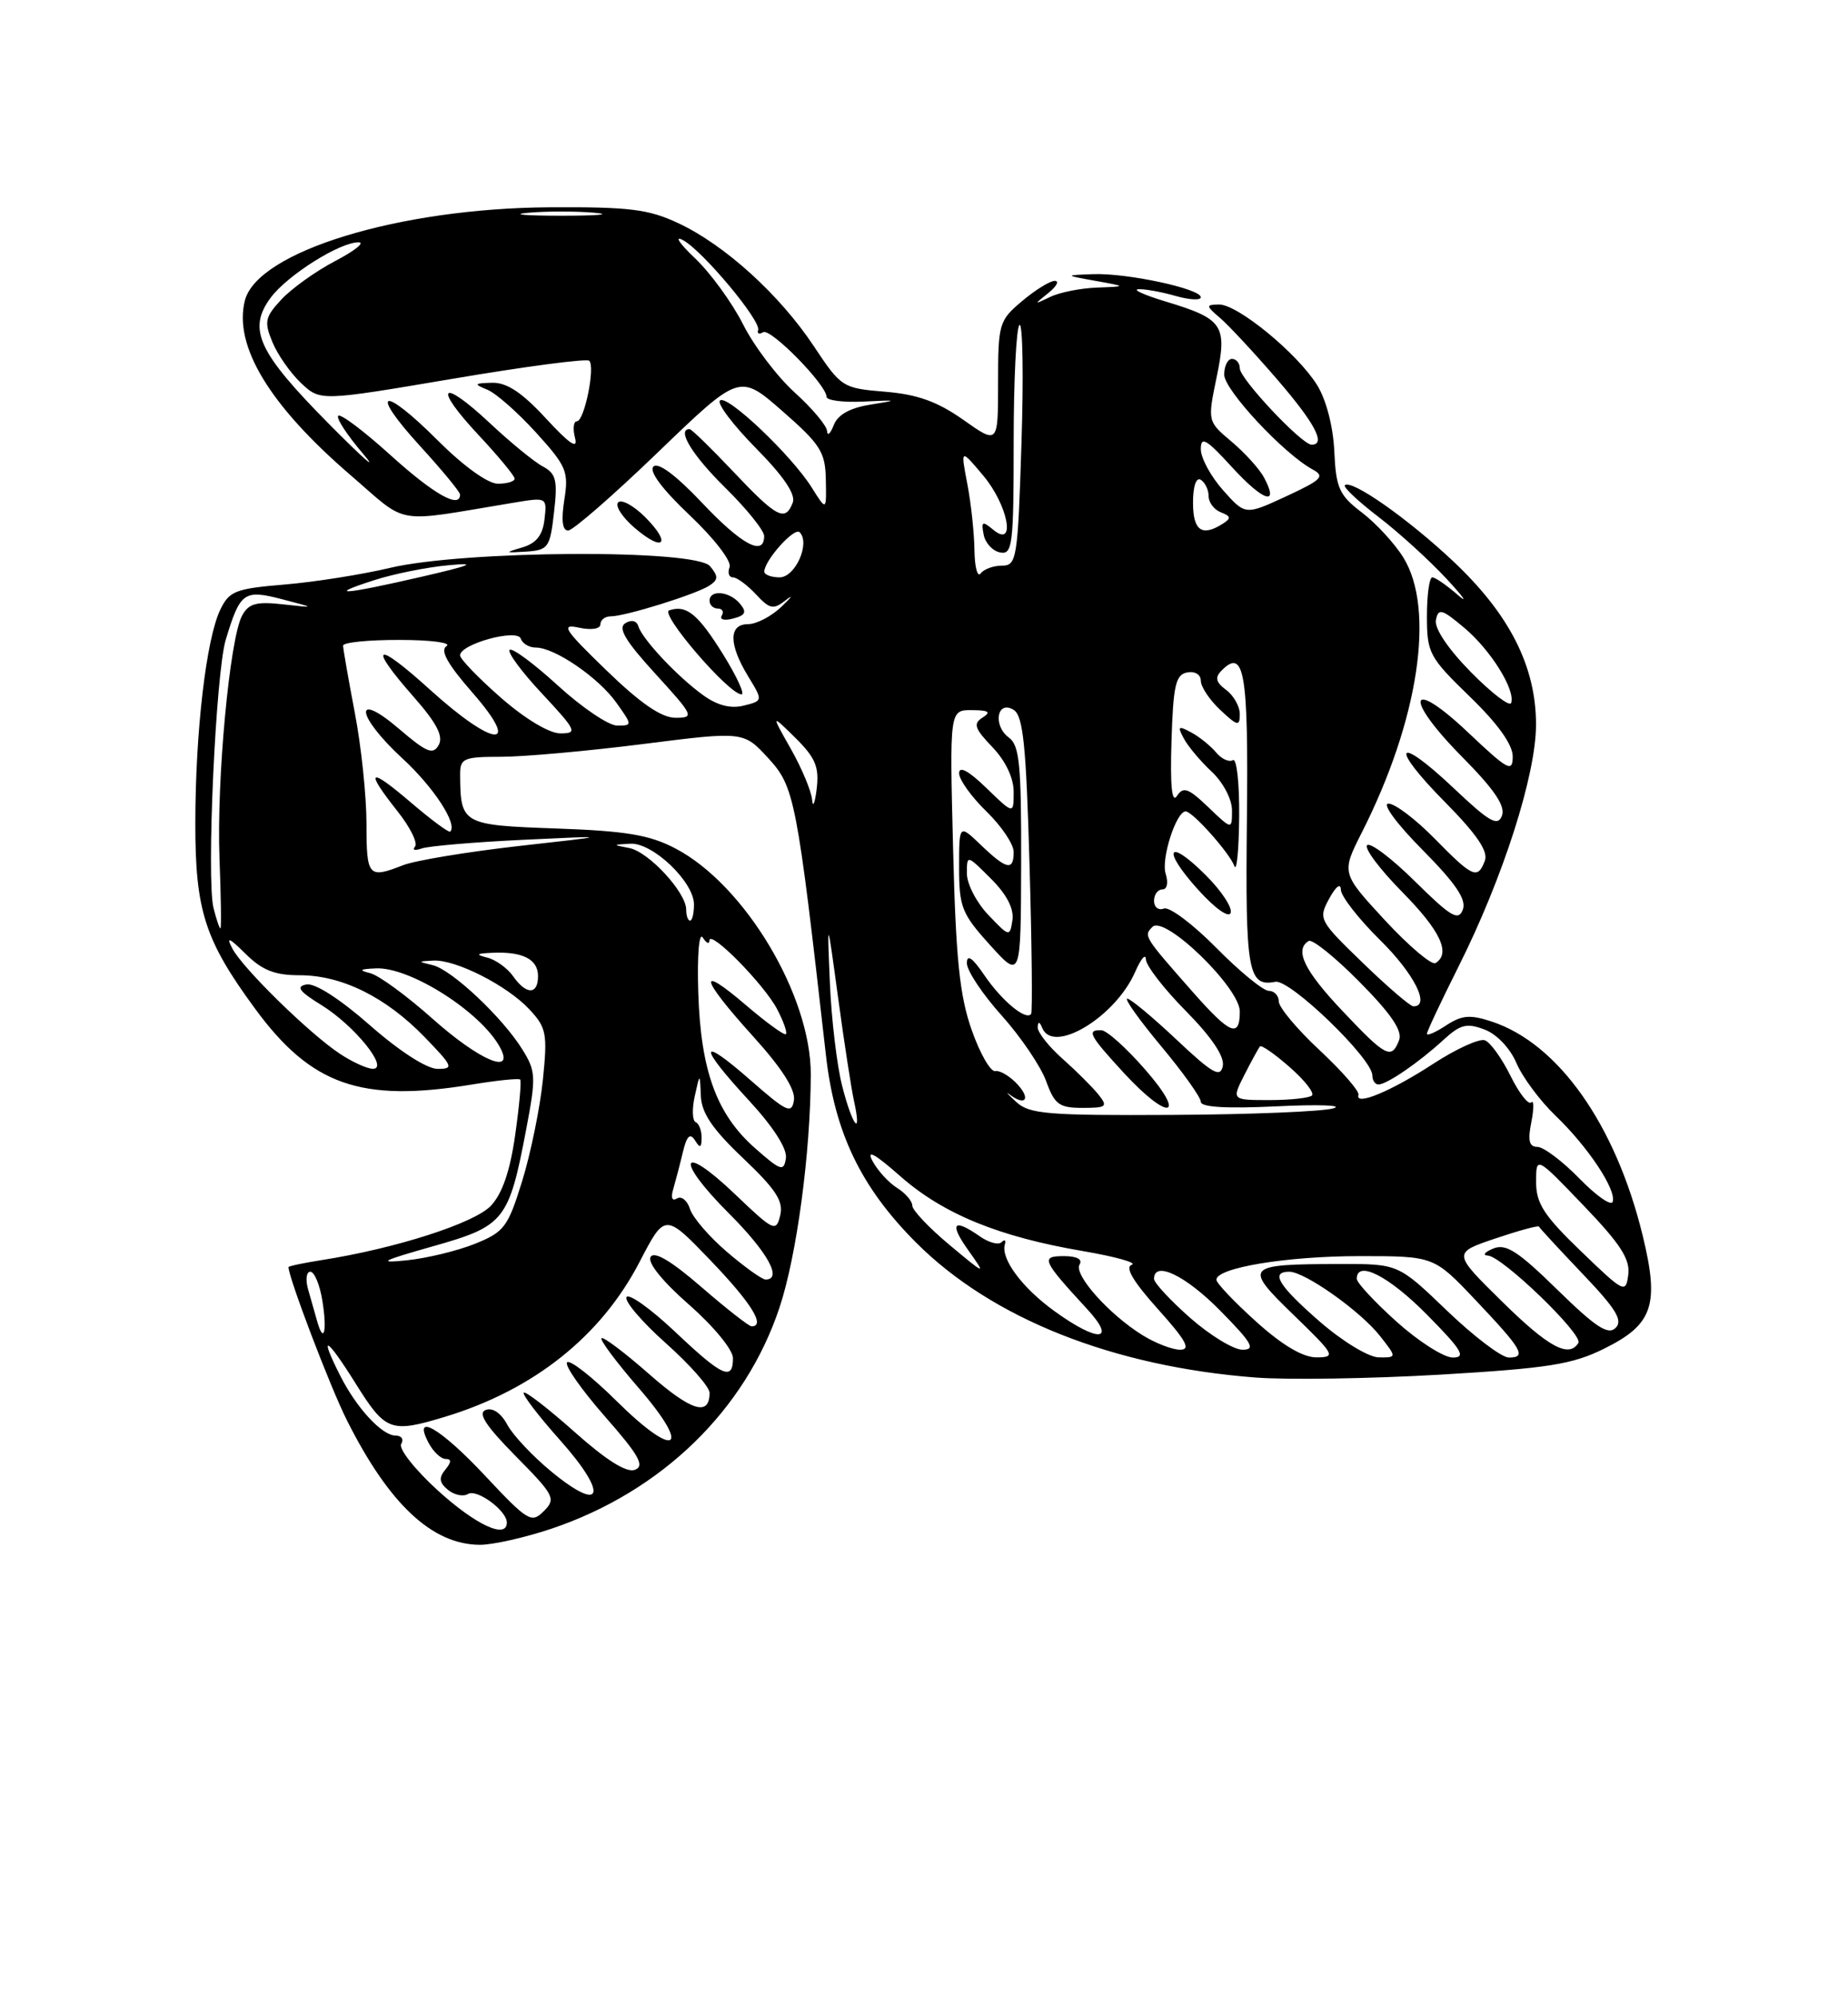 <?xml version="1.0" encoding="UTF-8" standalone="no"?>
<!DOCTYPE svg PUBLIC "-//W3C//DTD SVG 1.1//EN" "http://www.w3.org/Graphics/SVG/1.1/DTD/svg11.dtd" >
<svg xmlns="http://www.w3.org/2000/svg" xmlns:xlink="http://www.w3.org/1999/xlink" version="1.1" viewBox="0 0 237 256">
 <g >
 <path fill="currentColor"
d=" M 70.78 195.92 C 84.86 191.16 95.59 180.75 99.97 167.59 C 102.18 160.95 103.95 147.77 103.98 137.73 C 104.01 127.60 95.52 113.41 86.64 108.76 C 83.31 107.01 80.33 106.51 71.34 106.19 C 59.24 105.76 59.05 105.65 59.01 99.25 C 59.00 97.20 59.47 97.00 64.25 97.00 C 67.14 97.00 75.32 96.27 82.43 95.37 C 95.36 93.73 95.36 93.73 98.54 97.19 C 101.90 100.86 102.19 102.33 105.93 135.31 C 107.06 145.23 110.43 152.21 117.51 159.29 C 127.21 168.99 142.72 175.15 161.00 176.56 C 165.12 176.88 175.80 176.71 184.73 176.19 C 198.59 175.37 201.66 174.88 205.73 172.86 C 212.00 169.76 212.84 167.27 210.66 158.33 C 207.19 144.14 199.86 133.76 191.32 130.94 C 188.54 130.02 187.48 130.11 185.46 131.43 C 184.11 132.32 183.00 132.80 183.00 132.50 C 183.00 132.20 184.82 128.34 187.03 123.93 C 192.75 112.55 197.00 99.30 196.99 92.85 C 196.98 85.40 193.59 78.74 186.39 71.96 C 180.56 66.47 173.29 61.38 172.47 62.20 C 172.24 62.43 174.17 64.25 176.77 66.24 C 179.37 68.23 183.30 71.80 185.50 74.17 C 187.70 76.54 188.35 77.47 186.94 76.24 C 185.53 75.01 184.06 74.00 183.69 74.00 C 183.31 74.00 183.00 76.24 183.00 78.98 C 183.00 83.70 183.28 84.23 188.50 89.29 C 192.08 92.75 194.00 95.43 194.00 96.95 C 194.00 99.05 193.41 98.73 188.32 93.92 C 180.64 86.65 179.94 89.36 187.52 97.02 C 191.65 101.19 193.09 103.32 192.62 104.55 C 192.08 105.97 191.03 105.37 186.43 101.02 C 179.00 94.00 178.10 95.52 185.35 102.84 C 189.40 106.94 190.89 109.13 190.43 110.32 C 189.50 112.75 188.90 112.49 184.00 107.50 C 181.57 105.02 178.90 103.00 178.07 103.00 C 177.22 103.00 179.09 105.56 182.42 108.92 C 186.72 113.26 188.10 115.31 187.60 116.60 C 187.03 118.08 186.07 117.51 181.49 112.99 C 178.50 110.03 175.73 107.94 175.33 108.33 C 174.94 108.73 176.95 111.41 179.81 114.31 C 184.73 119.29 186.10 122.20 184.10 123.44 C 183.61 123.74 180.69 121.27 177.61 117.95 C 172.02 111.90 172.02 111.90 174.65 106.70 C 181.93 92.34 184.09 78.11 179.98 71.47 C 178.88 69.68 176.48 67.08 174.67 65.70 C 171.74 63.47 171.34 62.57 171.12 57.86 C 170.98 54.70 170.09 51.26 168.93 49.38 C 166.42 45.32 158.71 38.99 156.33 39.03 C 154.62 39.06 154.63 39.18 156.50 40.78 C 157.60 41.73 160.86 45.23 163.75 48.58 C 168.64 54.24 170.10 57.00 168.21 57.00 C 166.95 57.00 159.00 48.55 159.00 47.21 C 159.00 46.55 158.55 46.00 158.00 46.00 C 157.45 46.00 157.00 46.91 157.00 48.02 C 157.00 49.98 164.64 58.17 168.35 60.18 C 169.96 61.05 169.51 61.50 164.96 63.61 C 159.71 66.04 159.71 66.04 156.86 62.84 C 155.29 61.08 154.00 58.71 154.00 57.57 C 154.00 55.86 154.70 56.27 158.02 59.90 C 162.03 64.28 164.11 64.94 162.10 61.19 C 161.52 60.11 159.65 58.04 157.95 56.61 C 154.86 54.01 154.86 54.01 156.02 48.39 C 157.42 41.67 156.89 40.88 149.50 38.65 C 146.75 37.82 145.18 37.11 146.01 37.07 C 146.84 37.03 148.97 37.42 150.76 37.93 C 152.54 38.44 154.00 38.52 154.00 38.10 C 154.00 37.01 144.50 34.97 140.17 35.14 C 136.50 35.28 136.50 35.28 140.50 36.00 C 144.50 36.72 144.50 36.72 140.68 36.86 C 138.59 36.94 135.89 37.47 134.68 38.06 C 132.57 39.07 132.57 39.06 134.44 37.56 C 135.51 36.70 135.88 36.00 135.27 36.00 C 134.65 36.00 132.77 37.17 131.08 38.59 C 128.12 41.08 128.00 41.48 128.00 49.07 C 128.00 56.96 128.00 56.96 123.54 53.81 C 120.22 51.47 117.66 50.55 113.51 50.21 C 108.05 49.76 107.87 49.64 104.37 44.37 C 99.99 37.78 92.99 31.42 87.00 28.61 C 83.17 26.81 80.72 26.51 70.50 26.57 C 51.16 26.68 32.98 32.25 31.40 38.54 C 29.95 44.33 34.55 51.94 44.91 60.86 C 52.54 67.42 50.21 67.02 65.83 64.44 C 70.14 63.72 70.16 63.73 69.83 66.57 C 69.60 68.60 68.78 69.63 67.00 70.16 C 64.68 70.84 64.71 70.88 67.50 70.70 C 70.31 70.51 70.54 70.19 71.05 65.68 C 71.53 61.56 71.32 60.70 69.62 59.79 C 68.52 59.21 65.45 56.70 62.80 54.21 C 56.49 48.32 55.48 49.46 61.40 55.79 C 63.93 58.49 66.00 61.00 66.00 61.35 C 66.00 61.71 65.03 62.00 63.85 62.00 C 62.57 62.00 59.45 59.75 56.17 56.48 C 49.02 49.32 47.21 49.88 53.88 57.18 C 56.70 60.26 59.00 63.05 59.00 63.39 C 59.00 65.26 55.62 63.34 50.13 58.38 C 46.71 55.28 43.67 52.99 43.38 53.29 C 43.08 53.58 44.52 55.77 46.56 58.16 C 48.60 60.55 46.63 58.82 42.17 54.32 C 33.08 45.14 31.72 42.20 34.71 38.16 C 36.87 35.26 43.61 31.02 46.00 31.06 C 46.83 31.08 45.48 32.15 43.00 33.45 C 40.52 34.74 37.43 36.96 36.11 38.36 C 33.98 40.65 33.85 41.23 34.94 43.86 C 35.61 45.48 37.27 47.84 38.62 49.11 C 41.08 51.42 41.08 51.42 58.05 48.55 C 67.38 46.97 75.26 45.93 75.57 46.24 C 76.36 47.03 74.94 54.00 73.98 54.00 C 73.55 54.00 73.44 54.97 73.75 56.15 C 74.14 57.65 73.04 56.91 70.03 53.65 C 66.95 50.31 65.01 49.02 63.12 49.06 C 60.78 49.12 60.72 49.22 62.50 49.95 C 63.60 50.40 66.41 52.87 68.75 55.45 C 72.66 59.75 72.95 60.45 72.37 64.07 C 71.96 66.67 72.12 68.00 72.86 68.00 C 73.47 68.00 78.67 63.47 84.41 57.94 C 94.85 47.89 94.85 47.89 100.34 52.69 C 105.23 56.97 105.85 57.94 105.91 61.50 C 105.99 65.50 105.99 65.50 104.11 62.50 C 101.51 58.35 93.20 50.47 92.33 51.34 C 91.94 51.73 94.02 54.48 96.95 57.45 C 100.50 61.04 102.07 63.37 101.67 64.42 C 100.71 66.92 99.63 66.36 94.09 60.50 C 91.23 57.48 88.69 55.00 88.44 55.00 C 86.74 55.00 88.76 58.33 93.00 62.50 C 95.75 65.21 98.00 68.00 98.00 68.71 C 98.00 71.37 95.12 69.83 90.02 64.43 C 86.70 60.92 84.40 59.20 83.80 59.80 C 83.20 60.40 84.93 62.71 88.46 66.05 C 91.60 69.02 93.85 71.94 93.57 72.68 C 93.29 73.41 93.48 74.00 93.99 74.00 C 94.50 74.00 95.83 74.98 96.94 76.17 C 98.73 78.09 99.18 78.18 100.78 76.92 C 101.78 76.14 101.54 76.51 100.24 77.75 C 98.95 78.99 97.01 80.00 95.94 80.00 C 93.44 80.00 93.44 82.56 95.93 86.66 C 97.86 89.82 97.86 89.82 95.38 90.44 C 93.73 90.86 92.00 90.42 90.20 89.12 C 86.92 86.77 82.39 81.95 81.87 80.28 C 81.65 79.55 80.98 79.39 80.19 79.88 C 79.21 80.49 80.20 82.15 84.04 86.35 C 88.97 91.75 89.09 92.00 86.63 92.00 C 84.83 92.00 82.15 90.16 77.78 85.93 C 72.31 80.64 71.86 79.93 74.25 80.45 C 75.84 80.79 77.00 80.61 77.00 80.02 C 77.00 79.46 77.59 79.00 78.32 79.00 C 80.18 79.00 89.21 76.19 90.94 75.08 C 92.13 74.31 92.15 73.88 91.06 72.57 C 89.23 70.36 59.52 70.53 50.00 72.79 C 46.42 73.64 40.35 74.60 36.51 74.92 C 30.18 75.45 29.40 75.75 28.24 78.17 C 26.44 81.94 25.06 93.76 25.05 105.50 C 25.04 116.72 26.26 120.50 32.70 129.27 C 39.91 139.10 46.28 141.33 60.44 139.02 C 63.70 138.48 66.52 138.19 66.71 138.37 C 66.89 138.55 66.60 141.75 66.07 145.47 C 65.42 150.07 64.42 152.99 62.96 154.54 C 60.86 156.78 50.72 160.03 41.25 161.51 C 38.91 161.88 37.00 162.28 37.00 162.41 C 37.00 163.75 42.33 177.74 44.47 182.00 C 49.88 192.79 55.43 197.99 61.56 198.00 C 63.24 198.00 67.39 197.06 70.78 195.92 Z  M 92.74 83.88 C 89.50 78.68 88.04 77.49 85.82 78.23 C 84.57 78.64 93.48 89.00 95.10 89.00 C 95.55 89.00 94.49 86.70 92.74 83.88 Z  M 94.90 77.38 C 93.57 75.78 91.00 75.53 91.00 77.00 C 91.00 77.55 91.48 78.00 92.06 78.00 C 92.64 78.00 92.87 78.41 92.56 78.91 C 92.25 79.41 92.91 79.58 94.02 79.28 C 95.61 78.87 95.80 78.46 94.90 77.38 Z  M 82.73 66.27 C 81.26 64.81 79.71 63.96 79.28 64.39 C 78.85 64.82 79.79 66.28 81.37 67.64 C 85.09 70.84 86.19 69.74 82.73 66.27 Z  M 56.14 191.03 C 53.20 188.35 51.09 185.67 51.45 185.08 C 51.82 184.48 51.49 184.00 50.73 184.00 C 48.99 184.00 45.72 180.47 43.62 176.30 C 40.84 170.81 41.84 171.31 45.58 177.28 C 49.45 183.48 50.08 183.71 57.12 181.58 C 68.46 178.13 77.09 171.26 82.02 161.75 C 85.28 155.47 85.28 155.47 91.14 161.57 C 96.35 166.99 98.22 170.00 96.39 170.00 C 96.05 170.00 93.16 167.74 89.96 164.97 C 86.09 161.62 83.92 160.33 83.44 161.10 C 83.00 161.81 84.93 164.21 88.36 167.22 C 91.53 170.00 94.00 173.00 94.00 174.08 C 94.00 177.05 92.63 176.43 86.55 170.67 C 83.44 167.74 80.65 165.75 80.35 166.25 C 80.04 166.75 82.31 169.41 85.39 172.16 C 88.48 174.91 91.00 177.77 91.00 178.52 C 91.00 181.59 88.66 180.87 83.26 176.13 C 80.12 173.37 77.37 171.30 77.14 171.52 C 76.92 171.75 79.06 174.61 81.90 177.89 C 88.81 185.86 86.71 187.13 79.09 179.59 C 75.96 176.49 73.09 174.24 72.73 174.61 C 72.36 174.97 74.54 178.08 77.55 181.52 C 81.95 186.52 82.72 187.89 81.43 188.39 C 80.36 188.80 77.78 187.18 73.70 183.55 C 70.33 180.55 67.39 178.28 67.17 178.50 C 66.94 178.72 69.06 181.49 71.88 184.65 C 78.03 191.56 77.33 194.05 70.76 188.66 C 68.35 186.68 65.78 183.96 65.06 182.61 C 64.26 181.12 63.18 180.38 62.29 180.72 C 61.24 181.12 62.28 182.73 66.14 186.64 C 71.11 191.67 71.33 192.10 69.74 193.69 C 68.16 195.27 67.70 195.00 62.25 189.19 C 56.47 183.01 52.80 180.90 55.00 185.00 C 55.59 186.10 56.56 187.00 57.16 187.00 C 57.92 187.00 57.90 187.41 57.11 188.37 C 56.25 189.41 56.33 190.03 57.44 190.95 C 58.25 191.62 59.41 191.86 60.02 191.49 C 61.15 190.79 65.00 193.62 65.00 195.15 C 65.00 197.32 61.01 195.46 56.14 191.03 Z  M 161.11 169.41 C 158.30 166.88 156.00 164.46 156.00 164.03 C 156.00 162.49 165.02 161.00 174.39 161.00 C 183.89 161.00 183.89 161.00 189.19 166.59 C 195.23 172.96 195.84 174.00 193.50 174.00 C 192.58 174.00 189.02 171.30 185.58 168.00 C 179.33 162.00 179.33 162.00 171.92 162.01 C 159.63 162.04 159.42 162.26 165.91 168.55 C 171.20 173.67 171.36 173.96 168.86 173.98 C 167.11 173.99 164.49 172.45 161.11 169.41 Z  M 169.25 169.39 C 163.96 164.78 162.87 163.00 165.35 163.00 C 167.34 163.00 174.52 168.08 176.99 171.25 C 179.15 174.00 179.15 174.00 176.82 173.98 C 175.52 173.96 172.19 171.94 169.25 169.39 Z  M 179.11 169.41 C 176.30 166.88 174.00 164.41 174.00 163.91 C 174.00 161.46 178.12 163.56 183.00 168.50 C 187.49 173.04 188.06 174.00 186.32 174.00 C 185.16 174.00 181.92 171.93 179.11 169.41 Z  M 146.50 171.12 C 142.20 168.45 137.67 163.35 138.45 162.08 C 138.87 161.41 138.10 161.00 136.44 161.00 C 133.42 161.00 133.64 161.52 139.39 167.75 C 143.29 171.97 140.86 172.13 135.20 168.03 C 131.07 165.04 128.33 161.34 128.87 159.50 C 129.03 158.95 128.85 158.82 128.45 159.21 C 128.06 159.61 126.80 159.27 125.65 158.46 C 122.26 156.09 121.70 156.77 124.18 160.25 C 126.48 163.49 126.48 163.49 121.74 159.54 C 119.13 157.36 117.00 155.11 117.00 154.53 C 117.00 153.95 116.12 152.93 115.05 152.26 C 113.97 151.59 112.55 150.03 111.89 148.80 C 111.08 147.27 112.21 147.89 115.45 150.75 C 120.96 155.60 128.09 158.52 138.86 160.35 C 143.06 161.07 145.89 161.86 145.15 162.11 C 144.24 162.42 145.31 164.24 148.49 167.78 C 152.12 171.82 152.77 173.00 151.34 173.00 C 150.33 172.99 148.15 172.15 146.50 171.12 Z  M 152.64 168.92 C 150.09 166.67 148.00 164.42 148.00 163.92 C 148.00 161.53 152.05 163.48 156.50 168.00 C 160.58 172.14 161.07 173.00 159.35 173.00 C 158.21 173.00 155.19 171.16 152.64 168.92 Z  M 192.60 166.79 C 186.30 160.59 186.30 160.59 191.77 158.74 C 194.77 157.73 197.29 157.04 197.37 157.22 C 197.44 157.40 199.96 160.12 202.96 163.27 C 207.25 167.76 208.16 169.24 207.20 170.20 C 206.24 171.16 204.65 170.12 199.74 165.32 C 194.66 160.35 193.13 159.36 191.50 160.03 C 190.40 160.49 190.09 160.89 190.81 160.93 C 192.66 161.03 203.07 171.07 202.42 172.13 C 201.20 174.10 198.57 172.67 192.60 166.79 Z  M 40.67 169.33 C 40.39 168.32 39.87 166.49 39.51 165.25 C 39.16 164.01 39.29 163.00 39.80 163.00 C 40.32 163.00 41.01 164.66 41.34 166.70 C 41.98 170.63 41.53 172.39 40.67 169.33 Z  M 202.75 160.37 C 198.01 155.81 197.00 154.25 197.00 151.50 C 197.00 148.17 197.00 148.17 203.07 154.50 C 207.79 159.41 209.08 161.39 208.82 163.37 C 208.51 165.82 208.30 165.72 202.75 160.37 Z  M 93.24 160.47 C 90.97 158.53 88.83 156.05 88.49 154.96 C 88.14 153.86 87.39 153.26 86.82 153.61 C 86.19 154.00 86.00 153.52 86.35 152.38 C 86.65 151.34 87.21 149.22 87.58 147.65 C 88.08 145.58 88.50 145.18 89.12 146.15 C 89.78 147.21 89.97 147.14 89.98 145.83 C 89.99 144.92 89.65 144.02 89.22 143.83 C 88.79 143.65 88.73 142.15 89.10 140.50 C 89.76 137.50 89.76 137.50 89.88 140.46 C 89.97 142.66 91.37 144.73 95.31 148.46 C 99.52 152.46 100.50 153.97 100.06 155.78 C 99.53 157.95 99.23 157.81 94.28 153.08 C 87.22 146.34 86.48 148.52 93.46 155.50 C 98.45 160.49 100.40 164.00 98.18 164.00 C 97.73 164.00 95.51 162.41 93.24 160.47 Z  M 55.49 159.75 C 64.70 157.15 65.25 156.48 67.48 144.77 C 68.76 138.03 68.73 137.30 66.99 134.51 C 64.44 130.40 57.94 124.29 55.50 123.71 C 53.55 123.24 53.55 123.23 55.56 123.12 C 58.42 122.96 65.02 126.30 67.89 129.37 C 70.08 131.72 70.23 132.47 69.62 138.44 C 69.25 142.02 68.06 147.84 66.97 151.37 C 65.13 157.30 64.67 157.91 60.89 159.43 C 58.64 160.33 54.70 161.28 52.15 161.54 C 48.32 161.93 48.91 161.61 55.49 159.75 Z  M 202.54 151.04 C 200.37 148.82 197.95 147.00 197.17 147.00 C 196.11 147.00 195.91 146.20 196.39 143.82 C 196.73 142.08 196.73 140.94 196.37 141.30 C 196.01 141.65 194.82 140.12 193.71 137.88 C 192.61 135.65 191.14 133.61 190.44 133.34 C 189.75 133.07 186.78 134.42 183.84 136.33 C 178.40 139.88 173.74 141.81 174.22 140.33 C 174.36 139.87 172.12 137.30 169.24 134.61 C 166.36 131.93 164.00 129.11 164.00 128.36 C 164.00 127.61 163.42 127.00 162.72 127.00 C 162.01 127.00 158.98 124.52 155.98 121.48 C 152.99 118.45 149.96 116.18 149.27 116.45 C 148.57 116.72 148.00 116.28 148.00 115.47 C 148.00 114.66 148.48 114.00 149.07 114.00 C 149.68 114.00 149.86 113.15 149.49 111.98 C 148.89 110.07 150.84 104.00 152.06 104.00 C 152.94 104.00 157.69 109.32 158.30 111.00 C 158.60 111.83 158.88 108.99 158.92 104.69 C 158.96 100.38 158.60 97.13 158.11 97.43 C 157.63 97.73 156.65 97.28 155.95 96.43 C 155.24 95.59 153.81 94.43 152.76 93.87 C 151.10 92.98 150.98 93.09 151.83 94.67 C 152.37 95.68 153.98 97.59 155.41 98.92 C 156.87 100.29 158.00 102.45 158.00 103.86 C 158.00 106.37 158.00 106.37 154.95 103.45 C 152.40 101.01 151.75 100.78 150.94 102.02 C 150.29 103.02 150.06 100.73 150.24 95.01 C 150.46 87.84 150.77 86.47 152.25 86.19 C 153.24 86.00 154.00 86.46 154.00 87.25 C 154.00 88.02 155.12 89.71 156.50 91.00 C 158.72 93.08 159.00 93.14 159.00 91.53 C 159.00 90.54 158.21 89.14 157.25 88.43 C 155.92 87.44 155.78 86.85 156.66 85.95 C 159.58 82.99 160.12 86.16 159.91 105.15 C 159.70 124.54 160.05 126.52 163.56 125.84 C 165.43 125.48 176.00 135.68 176.00 137.84 C 176.00 138.48 176.35 139.00 176.78 139.00 C 177.85 139.00 181.97 136.18 185.09 133.31 C 187.29 131.29 188.10 131.09 190.39 131.96 C 191.96 132.55 193.67 134.36 194.47 136.24 C 195.23 138.03 197.48 141.07 199.49 143.00 C 203.67 147.01 207.33 152.52 206.82 154.04 C 206.63 154.61 204.70 153.26 202.54 151.04 Z  M 154.65 112.19 C 149.76 107.29 148.92 108.80 153.64 114.02 C 155.83 116.45 157.60 117.70 157.83 117.00 C 158.06 116.32 156.63 114.16 154.65 112.19 Z  M 96.85 147.18 C 91.90 142.83 89.86 137.24 89.55 127.17 C 89.40 122.40 89.65 119.42 90.13 120.17 C 90.59 120.90 90.98 121.07 90.98 120.55 C 91.01 119.08 97.99 126.16 99.66 129.34 C 100.48 130.91 100.99 132.35 100.79 132.55 C 100.59 132.74 98.31 131.09 95.71 128.87 C 89.36 123.44 89.76 125.29 96.57 132.82 C 100.26 136.89 102.03 139.66 101.82 141.01 C 101.54 142.83 100.92 142.54 96.25 138.45 C 89.59 132.61 89.48 133.95 96.04 141.04 C 99.17 144.43 100.97 147.23 100.79 148.44 C 100.53 150.20 100.14 150.08 96.85 147.18 Z  M 108.02 139.25 C 107.34 136.64 106.63 130.68 106.43 126.00 C 106.07 117.50 106.07 117.50 107.48 127.85 C 108.25 133.54 109.17 139.50 109.52 141.10 C 110.57 145.89 109.33 144.37 108.02 139.25 Z  M 130.34 141.25 C 129.30 140.29 128.89 139.84 129.43 140.25 C 131.44 141.80 132.24 140.92 130.54 139.04 C 129.56 137.96 128.26 137.17 127.65 137.29 C 127.04 137.41 125.67 135.03 124.61 132.00 C 123.07 127.62 122.58 122.90 122.23 108.75 C 121.78 91.00 121.78 91.00 124.64 91.02 C 126.81 91.03 127.14 91.26 126.02 91.97 C 124.77 92.75 124.98 93.37 127.27 95.76 C 128.96 97.52 130.00 99.71 130.00 101.50 C 130.00 104.39 130.00 104.39 126.50 101.00 C 124.23 98.80 123.00 98.13 123.00 99.11 C 123.00 99.93 124.58 102.13 126.50 104.00 C 128.43 105.87 130.00 108.20 130.00 109.20 C 130.00 111.66 129.10 111.47 125.80 108.31 C 123.00 105.63 123.00 105.63 123.00 111.18 C 123.00 116.26 123.35 117.13 126.96 121.12 C 130.92 125.50 130.92 125.50 130.96 110.61 C 130.99 98.05 130.75 95.54 129.39 94.54 C 127.29 93.01 127.87 89.66 130.00 90.99 C 131.21 91.74 131.60 95.50 132.03 110.71 C 132.33 121.04 132.42 129.71 132.24 129.96 C 131.59 130.86 128.48 128.28 126.25 125.01 C 124.70 122.73 124.00 122.25 124.00 123.46 C 124.00 124.42 126.01 127.44 128.46 130.16 C 130.91 132.89 133.47 136.67 134.16 138.56 C 135.25 141.57 135.83 142.00 138.82 142.00 C 141.92 142.00 142.11 141.84 140.87 140.29 C 140.12 139.35 138.04 137.28 136.25 135.69 C 134.46 134.10 133.04 132.28 133.08 131.65 C 133.13 130.89 133.33 130.93 133.66 131.75 C 135.05 135.19 143.06 130.36 145.59 124.55 C 146.32 122.87 146.94 122.16 146.96 122.97 C 146.98 123.78 149.29 126.76 152.10 129.60 C 155.40 132.95 157.06 135.42 156.82 136.63 C 156.51 138.18 155.51 137.61 150.88 133.25 C 147.81 130.36 144.97 128.00 144.57 128.00 C 144.16 128.00 146.12 130.74 148.91 134.09 C 151.71 137.44 154.00 140.65 154.00 141.22 C 154.00 141.92 157.31 142.11 163.75 141.80 C 169.11 141.54 172.38 141.66 171.00 142.06 C 169.62 142.47 160.34 142.85 150.36 142.90 C 134.38 142.99 132.00 142.79 130.34 141.25 Z  M 146.83 137.05 C 144.45 134.32 141.94 132.07 141.25 132.05 C 139.31 131.98 139.70 132.71 144.13 137.52 C 149.87 143.75 152.32 143.32 146.83 137.05 Z  M 159.60 137.75 C 160.51 135.96 161.41 134.33 161.59 134.12 C 161.78 133.91 163.49 135.10 165.39 136.77 C 167.30 138.44 168.59 140.08 168.26 140.41 C 167.93 140.73 165.48 141.00 162.81 141.00 C 157.95 141.00 157.95 141.00 159.60 137.75 Z  M 43.61 135.08 C 39.71 132.51 31.12 124.11 29.79 121.56 C 28.97 120.00 29.39 120.17 31.49 122.25 C 33.63 124.37 35.23 125.00 38.45 125.00 C 43.83 125.00 49.49 127.80 54.45 132.92 C 58.11 136.70 58.24 137.00 56.11 137.00 C 54.74 137.00 51.22 134.73 47.45 131.42 C 43.62 128.05 40.38 125.97 39.30 126.18 C 37.91 126.45 38.36 127.06 41.23 128.83 C 45.47 131.45 49.95 137.00 47.82 136.99 C 47.09 136.99 45.20 136.13 43.61 135.08 Z  M 55.49 130.59 C 52.19 127.65 48.59 125.01 47.49 124.74 C 45.95 124.35 46.12 124.21 48.22 124.12 C 52.60 123.93 61.68 129.71 64.13 134.25 C 66.08 137.88 61.49 135.93 55.49 130.59 Z  M 172.15 129.56 C 167.26 124.39 165.98 121.75 167.83 120.61 C 168.28 120.32 171.23 122.69 174.37 125.87 C 178.41 129.95 179.89 132.13 179.43 133.32 C 178.46 135.85 177.74 135.48 172.15 129.56 Z  M 153.06 127.25 C 146.67 120.00 146.64 119.96 147.80 118.80 C 149.35 117.25 159.00 126.59 159.00 129.64 C 159.00 133.08 157.77 132.58 153.06 127.25 Z  M 174.76 123.40 C 169.15 117.98 169.05 117.78 170.47 115.17 C 171.32 113.61 171.94 113.14 171.96 114.04 C 171.98 114.88 174.25 117.79 177.00 120.50 C 181.38 124.81 183.50 129.04 181.25 128.98 C 180.84 128.97 177.92 126.46 174.76 123.40 Z  M 65.80 125.12 C 65.07 124.09 63.58 123.01 62.49 122.74 C 60.93 122.34 61.08 122.21 63.17 122.12 C 67.04 121.95 69.00 122.95 69.00 125.11 C 69.00 127.53 67.49 127.53 65.80 125.12 Z  M 126.75 117.27 C 125.24 115.69 124.00 113.30 124.00 111.96 C 124.00 109.54 124.00 109.54 127.09 112.63 C 129.11 114.64 130.06 116.48 129.84 117.94 C 129.51 120.11 129.45 120.10 126.75 117.27 Z  M 27.38 116.37 C 26.46 112.69 27.67 86.25 28.95 82.00 C 30.80 75.88 31.28 75.54 36.16 76.80 C 40.50 77.93 40.50 77.93 36.29 77.46 C 32.86 77.08 31.88 77.35 31.04 78.92 C 29.45 81.89 27.76 100.06 28.15 110.05 C 28.34 114.97 28.40 119.00 28.27 119.00 C 28.14 119.00 27.74 117.81 27.38 116.37 Z  M 88.00 116.58 C 88.00 114.38 83.19 109.18 80.72 108.70 C 78.53 108.28 78.53 108.27 80.83 108.14 C 83.69 107.97 89.00 113.03 89.00 115.92 C 89.00 117.07 88.78 118.00 88.50 118.00 C 88.22 118.00 88.00 117.36 88.00 116.58 Z  M 47.00 105.59 C 47.00 102.06 46.33 95.65 45.50 91.34 C 44.68 87.03 44.00 83.16 44.00 82.75 C 44.00 82.34 47.26 82.01 51.25 82.02 C 55.24 82.02 57.95 82.38 57.27 82.81 C 56.41 83.36 57.38 85.11 60.60 88.79 C 67.00 96.11 63.39 95.86 55.17 88.42 C 48.13 82.04 47.06 82.51 53.06 89.33 C 56.01 92.68 56.89 94.38 56.26 95.49 C 55.54 96.79 54.72 96.45 51.20 93.44 C 45.27 88.37 45.64 91.70 51.61 97.21 C 55.63 100.91 58.71 105.63 57.74 106.59 C 57.57 106.76 55.31 105.09 52.71 102.87 C 47.29 98.24 46.72 98.60 50.97 103.97 C 52.61 106.03 53.62 108.08 53.22 108.52 C 52.83 108.96 53.21 109.06 54.08 108.75 C 54.96 108.44 60.81 107.94 67.08 107.64 C 78.50 107.10 78.50 107.10 66.50 108.44 C 59.90 109.19 53.23 110.29 51.68 110.90 C 47.24 112.64 47.00 112.37 47.00 105.59 Z  M 104.15 102.50 C 104.05 101.40 102.83 98.47 101.43 96.00 C 98.88 91.50 98.88 91.50 102.02 94.59 C 104.58 97.13 105.07 98.30 104.74 101.09 C 104.51 102.97 104.24 103.60 104.15 102.50 Z  M 64.23 89.42 C 61.35 86.90 59.00 84.46 59.00 84.00 C 59.00 82.55 66.34 80.53 66.79 81.86 C 67.00 82.49 67.86 83.00 68.72 83.00 C 71.14 83.00 76.75 86.84 79.05 90.07 C 81.11 92.96 81.11 93.00 79.15 93.00 C 78.06 93.00 74.63 90.69 71.55 87.87 C 68.46 85.05 65.68 82.99 65.36 83.30 C 65.05 83.61 66.93 86.15 69.54 88.93 C 73.93 93.64 74.10 94.00 71.87 94.00 C 70.44 94.00 67.34 92.14 64.23 89.42 Z  M 188.64 86.15 C 185.71 83.17 183.94 80.54 184.15 79.47 C 184.46 77.92 184.91 78.05 187.79 80.47 C 191.19 83.33 194.36 88.42 193.80 90.10 C 193.63 90.62 191.30 88.85 188.64 86.15 Z  M 48.00 74.36 C 50.48 73.56 54.75 72.70 57.50 72.45 C 61.32 72.09 60.50 72.44 54.00 73.94 C 44.07 76.23 41.64 76.40 48.00 74.36 Z  M 98.02 73.25 C 98.07 71.78 101.88 67.54 102.55 68.22 C 103.95 69.61 102.00 74.00 99.98 74.00 C 98.89 74.00 98.01 73.66 98.02 73.25 Z  M 124.97 70.50 C 124.94 68.30 124.53 64.47 124.05 62.00 C 123.19 57.50 123.19 57.50 126.10 60.96 C 129.30 64.78 130.34 70.35 127.38 67.90 C 125.98 66.74 125.82 66.82 126.15 68.52 C 126.35 69.60 127.31 70.63 128.26 70.81 C 129.85 71.12 130.00 69.88 130.00 56.63 C 130.00 48.65 130.34 41.91 130.75 41.65 C 131.16 41.40 131.28 48.23 131.00 56.84 C 130.53 71.67 130.39 72.50 128.50 72.50 C 127.40 72.50 126.17 72.95 125.77 73.50 C 125.36 74.05 125.00 72.70 124.97 70.50 Z  M 153.00 64.44 C 153.00 62.32 153.40 61.13 154.00 61.50 C 154.55 61.84 155.00 62.78 155.00 63.59 C 155.00 64.40 155.71 65.34 156.58 65.67 C 157.86 66.16 157.91 66.44 156.83 67.12 C 154.15 68.83 153.00 68.03 153.00 64.44 Z  M 106.07 55.25 C 106.03 54.56 104.17 52.34 101.92 50.31 C 99.68 48.28 96.69 44.35 95.29 41.56 C 93.88 38.78 91.10 34.96 89.11 33.08 C 87.13 31.20 86.44 30.16 87.59 30.78 C 90.10 32.12 97.61 41.11 97.23 42.30 C 97.07 42.77 97.36 42.89 97.87 42.58 C 98.80 42.00 106.00 49.32 106.00 50.86 C 106.00 51.32 108.14 51.60 110.75 51.47 C 115.19 51.26 115.25 51.28 111.59 51.87 C 108.99 52.29 107.43 53.16 106.92 54.50 C 106.49 55.60 106.11 55.94 106.07 55.25 Z  M 67.75 27.27 C 70.09 27.06 73.91 27.06 76.25 27.27 C 78.59 27.48 76.67 27.65 72.00 27.65 C 67.33 27.65 65.41 27.48 67.75 27.27 Z "/>
</g>
</svg>